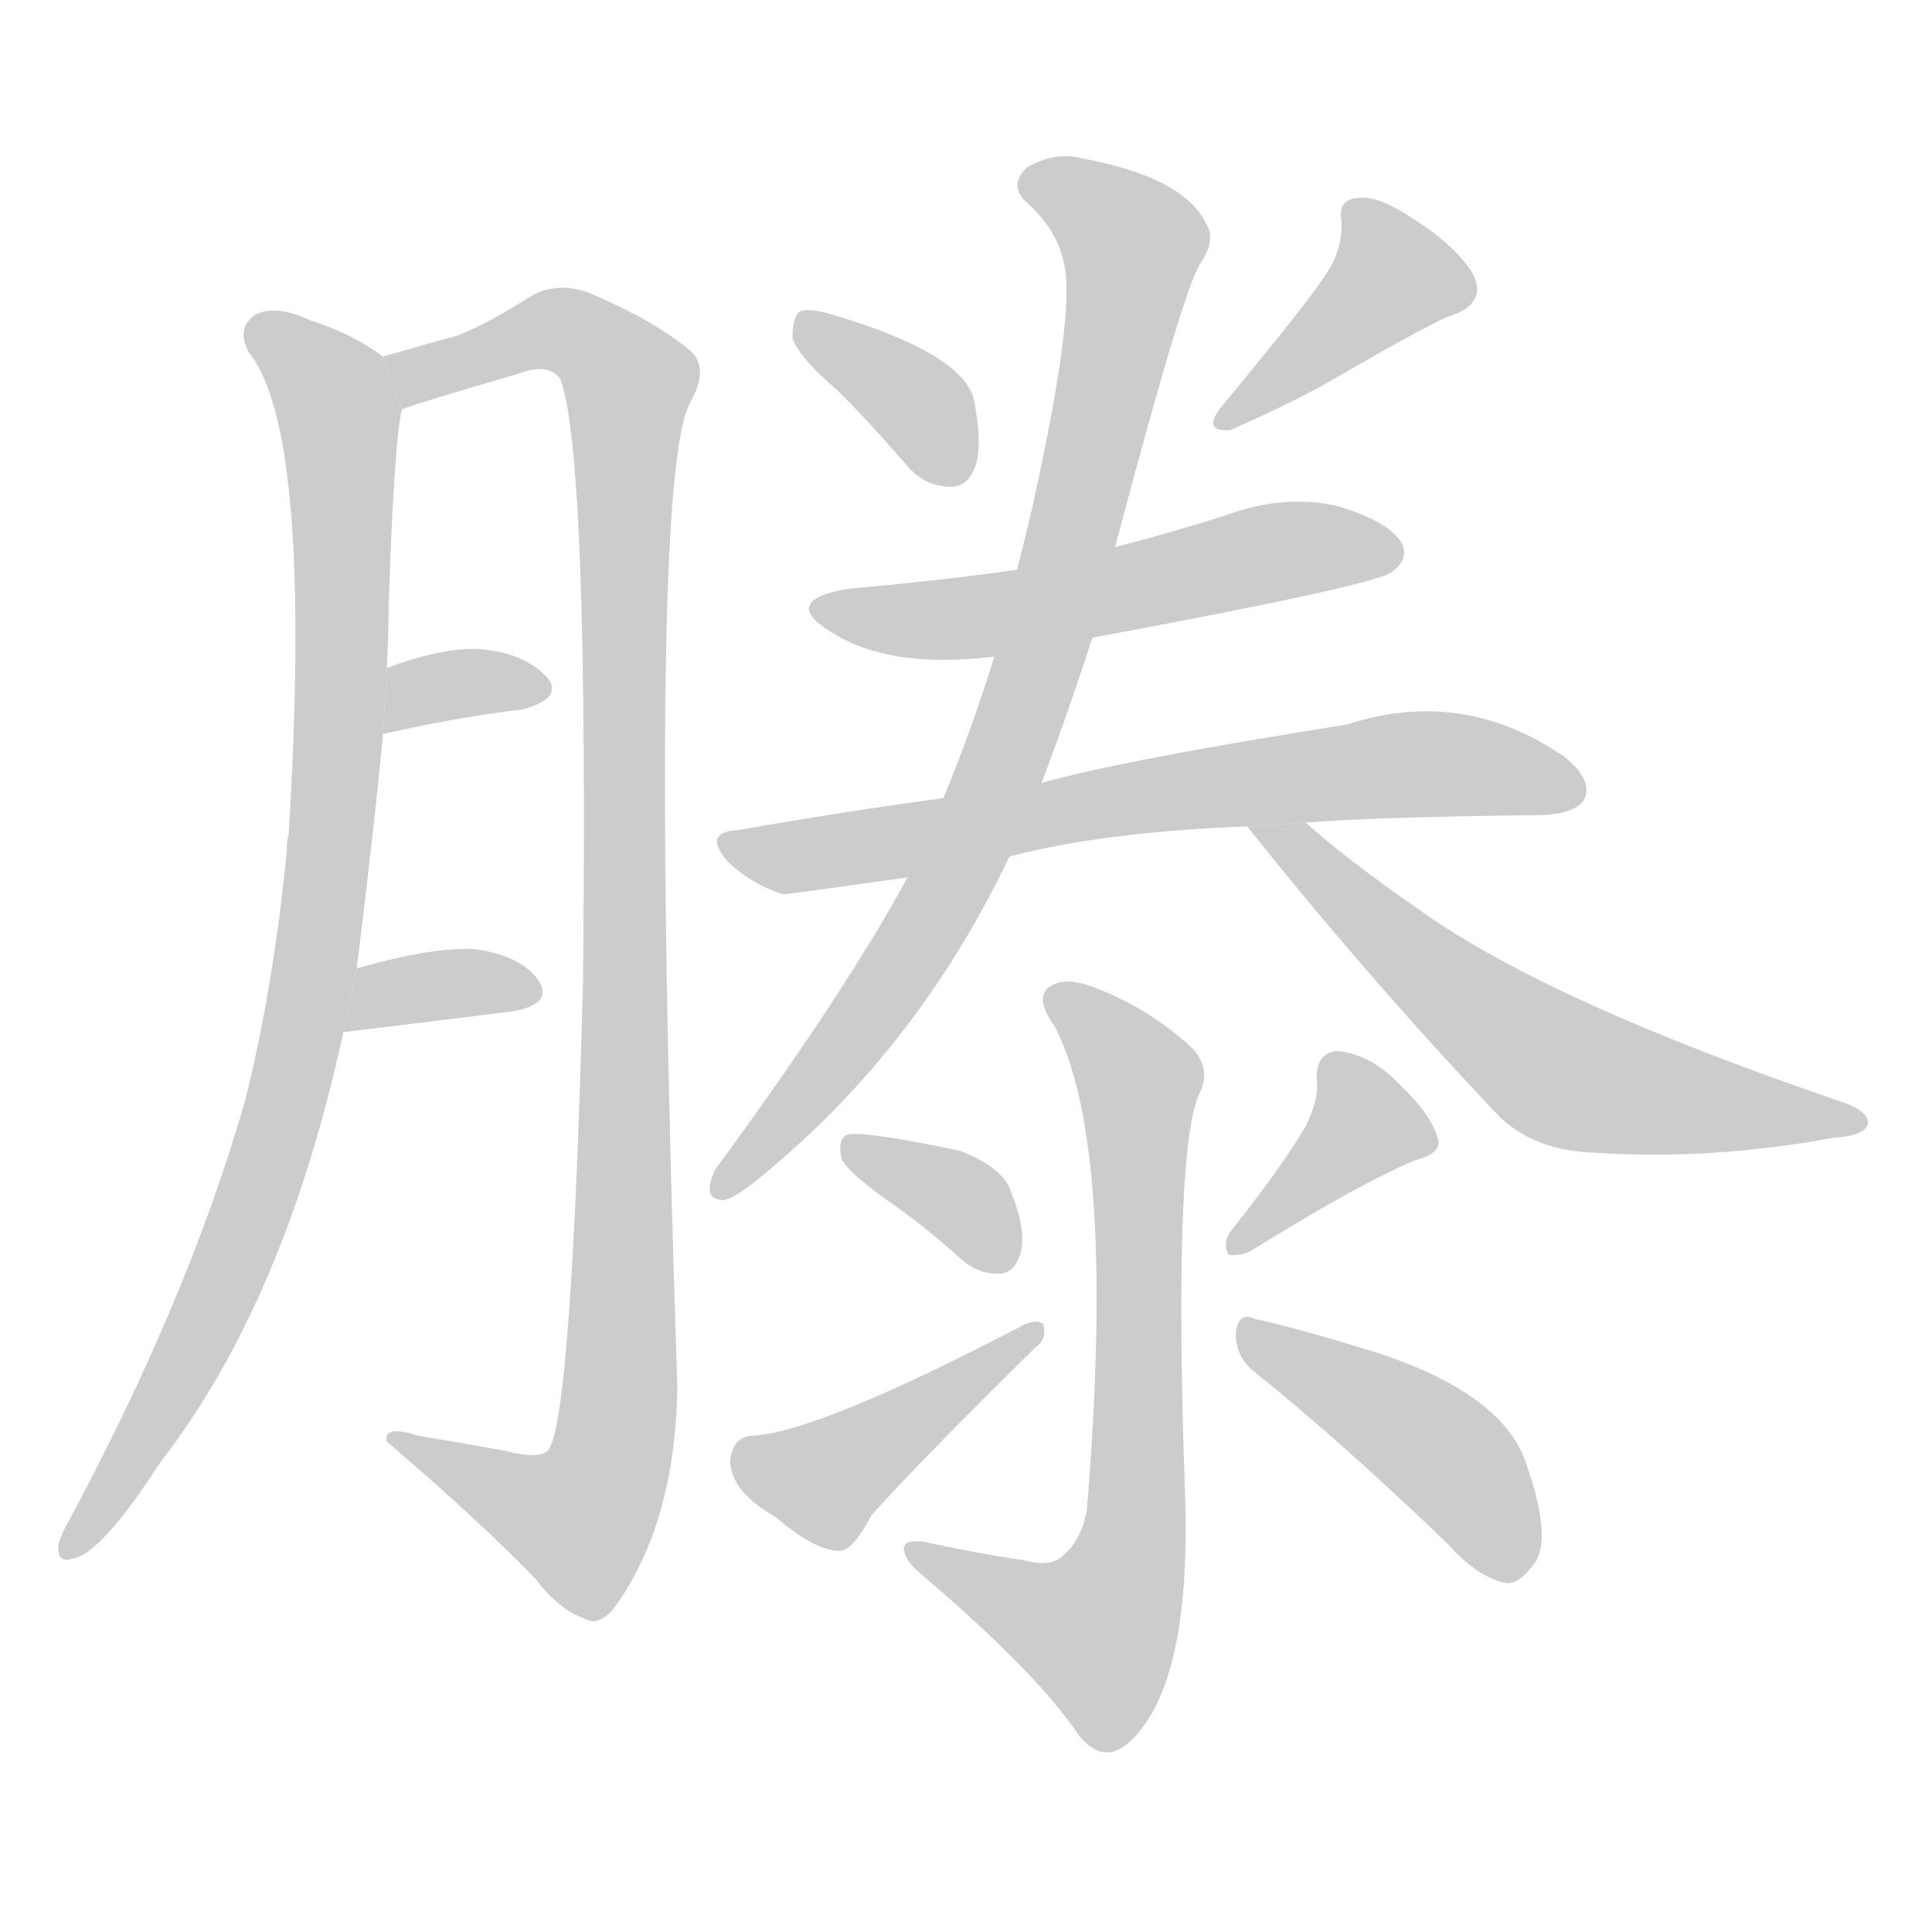 <!--
AnimCJK 2016-2018 Copyright Francois Mizessyn - https://github.com/parsimonhi/animCJK
Derived from:
    MakeMeAHanzi project - https://github.com/skishore/makemeahanzi
    Arphic PL KaitiM GB - https://apps.ubuntu.com/cat/applications/precise/fonts-arphic-gkai00mp/
    Arphic PL UKai - https://apps.ubuntu.com/cat/applications/fonts-arphic-ukai/
You can redistribute and/or modify this file under the terms of the Arphic Public License
as published by Arphic Technology Co., Ltd.
You should have received a copy of this license (the directory "APL") along with this file;
if not, see http://ftp.gnu.org/non-gnu/chinese-fonts-truetype/LICENSE.
-->
<svg id="z28373" class="acjk" version="1.1" viewBox="0 0 1024 1024" xmlns="http://www.w3.org/2000/svg" xmlns:xlink="http://www.w3.org/1999/xlink">
<style>
<![CDATA[
@keyframes z28373k {
	from {
		stroke:#ccc;
		stroke-dashoffset:3334;
	}
	1% {
		stroke:#c00;
		stroke-dashoffset:3334;
	}
	75% {
		stroke:#c00;
		stroke-dashoffset:0;
	}
	to {
		stroke:#000;
	}
}
#z28373 path[clip-path] {
	animation:z28373k 1s linear both;
	stroke-dasharray:3334;
	stroke-width:128;
	stroke-linecap:round;
	fill:none;
}
#z28373 path[clip-path="url(#z28373c1)"] {animation-delay:1s;}
#z28373 path[clip-path="url(#z28373c2)"] {animation-delay:2s;}
#z28373 path[clip-path="url(#z28373c3)"] {animation-delay:3s;}
#z28373 path[clip-path="url(#z28373c4)"] {animation-delay:4s;}
#z28373 path[clip-path="url(#z28373c5)"] {animation-delay:5s;}
#z28373 path[clip-path="url(#z28373c6)"] {animation-delay:6s;}
#z28373 path[clip-path="url(#z28373c7)"] {animation-delay:7s;}
#z28373 path[clip-path="url(#z28373c8)"] {animation-delay:8s;}
#z28373 path[clip-path="url(#z28373c9)"] {animation-delay:9s;}
#z28373 path[clip-path="url(#z28373c10)"] {animation-delay:10s;}
#z28373 path[clip-path="url(#z28373c11)"] {animation-delay:11s;}
#z28373 path[clip-path="url(#z28373c12)"] {animation-delay:12s;}
#z28373 path[clip-path="url(#z28373c13)"] {animation-delay:13s;}
#z28373 path[clip-path="url(#z28373c14)"] {animation-delay:14s;}
#z28373 path[clip-path="url(#z28373c15)"] {animation-delay:15s;}
#z28373 path {fill:#ccc;}
]]>
</style>
<path id="z28373d1" d="M189 514Q199 433 203 389L205 354Q206 336 206 320Q209 233 213 217L203 189Q187 177 165 170Q146 161 135 167Q125 174 132 187Q166 229 153 442Q152 445 152 451Q145 523 130 583Q100 688 36 807Q32 814 31 819Q30 829 39 826Q54 823 85 775Q151 690 182 547L189 514 Z"/>
<path id="z28373d2" d="M213 217Q220 214 275 198Q291 192 297 201Q312 240 309 521Q303 749 291 768Q287 774 268 769Q246 765 222 761Q203 755 205 764Q254 806 284 837Q296 853 310 858Q317 862 325 853Q358 808 359 735Q343 252 366 213Q376 195 366 186Q347 170 314 156Q298 149 283 156Q258 172 242 178Q227 182 203 189L213 217 Z"/>
<path id="z28373d3" d="M203 389Q243 380 277 376Q299 370 290 359Q278 346 254 344Q235 343 205 354L203 389 Z"/>
<path id="z28373d4" d="M182 547Q183 547 272 536Q294 532 285 519Q275 506 251 503Q229 502 190 513Q189 513 189 514L182 547 Z"/>
<path id="z28373d5" d="M444 207Q462 225 480 246Q490 258 504 258Q513 258 517 247Q521 235 516 211Q509 187 442 167Q429 163 424 165Q420 168 420 179Q423 189 444 207 Z"/>
<path id="z28373d6" d="M701 148Q691 163 647 216Q637 229 652 228Q686 213 705 202Q762 169 770 167Q789 160 780 144Q770 129 749 116Q730 103 719 105Q709 106 711 117Q712 133 701 148 Z"/>
<path id="z28373d7" d="M579 338Q730 310 738 303Q747 296 743 288Q736 276 708 268Q680 262 650 273Q622 282 591 290L539 302Q496 308 450 312Q414 318 439 334Q470 355 527 348L579 338 Z"/>
<path id="z28373d8" d="M692 436Q728 433 818 432Q836 431 840 423Q844 413 829 401Q775 364 714 384Q594 403 552 415L500 423Q448 430 391 440Q372 441 386 457Q399 469 415 474Q418 474 481 465L535 454Q584 441 661 438L692 436 Z"/>
<path id="z28373d9" d="M552 415Q565 381 579 338L591 290Q627 154 636 140Q645 127 639 118Q627 94 574 84Q559 80 544 89Q534 99 545 108Q561 123 564 140Q570 165 548 265Q544 283 539 302L527 348Q515 387 500 423L481 465Q448 526 379 620Q372 635 382 636Q386 637 398 628Q485 559 535 454L552 415 Z"/>
<path id="z28373d10" d="M661 438Q724 517 792 589Q811 610 846 611Q907 615 972 603Q988 602 990 596Q991 590 979 585Q820 531 752 482Q733 469 715 455Q702 445 692 436L661 438 Z"/>
<path id="z28373d11" d="M543 827Q516 823 489 817Q479 816 479 821Q480 828 489 835Q550 887 572 920Q585 936 599 923Q632 892 628 789Q622 615 635 581Q644 565 628 552Q606 533 579 523Q563 517 555 524Q549 530 559 544Q592 607 576 801Q573 816 564 824Q557 831 543 827 Z"/>
<path id="z28373d12" d="M470 636Q489 649 509 667Q519 676 531 675Q538 674 541 664Q544 652 536 632Q532 619 509 610Q452 598 448 602Q444 605 446 614Q449 621 470 636 Z"/>
<path id="z28373d13" d="M398 761Q388 762 387 775Q388 791 411 804Q432 822 445 822Q452 822 462 803Q487 775 549 714Q555 710 553 702Q550 699 543 702Q432 760 398 761 Z"/>
<path id="z28373d14" d="M692 597Q679 619 652 653Q648 659 651 665Q657 666 663 663Q721 627 750 615Q765 611 762 603Q758 590 742 575Q727 559 709 557Q697 558 698 573Q699 583 692 597 Z"/>
<path id="z28373d15" d="M666 728Q712 765 767 818Q783 836 798 839Q805 840 813 829Q823 816 809 776Q797 739 730 717Q688 704 665 699Q656 695 655 707Q655 720 666 728 Z"/>
<defs>
	<clipPath id="z28373c1"><use xlink:href="#z28373d1"/></clipPath>
	<clipPath id="z28373c2"><use xlink:href="#z28373d2"/></clipPath>
	<clipPath id="z28373c3"><use xlink:href="#z28373d3"/></clipPath>
	<clipPath id="z28373c4"><use xlink:href="#z28373d4"/></clipPath>
	<clipPath id="z28373c5"><use xlink:href="#z28373d5"/></clipPath>
	<clipPath id="z28373c6"><use xlink:href="#z28373d6"/></clipPath>
	<clipPath id="z28373c7"><use xlink:href="#z28373d7"/></clipPath>
	<clipPath id="z28373c8"><use xlink:href="#z28373d8"/></clipPath>
	<clipPath id="z28373c9"><use xlink:href="#z28373d9"/></clipPath>
	<clipPath id="z28373c10"><use xlink:href="#z28373d10"/></clipPath>
	<clipPath id="z28373c11"><use xlink:href="#z28373d11"/></clipPath>
	<clipPath id="z28373c12"><use xlink:href="#z28373d12"/></clipPath>
	<clipPath id="z28373c13"><use xlink:href="#z28373d13"/></clipPath>
	<clipPath id="z28373c14"><use xlink:href="#z28373d14"/></clipPath>
	<clipPath id="z28373c15"><use xlink:href="#z28373d15"/></clipPath>
</defs>
<path pathLength="3333" clip-path="url(#z28373c1)" d="M136 173L179 217L168 502L118 679L39 821"/>
<path pathLength="3333" clip-path="url(#z28373c2)" d="M209 190L290 174L335 202L325 767L296 814L212 763"/>
<path pathLength="3333" clip-path="url(#z28373c3)" d="M207 381L285 362"/>
<path pathLength="3333" clip-path="url(#z28373c4)" d="M187 541L283 520"/>
<path pathLength="3333" clip-path="url(#z28373c5)" d="M426 170L491 218L504 252"/>
<path pathLength="3333" clip-path="url(#z28373c6)" d="M719 110L741 152L652 221"/>
<path pathLength="3333" clip-path="url(#z28373c7)" d="M440 323L740 293"/>
<path pathLength="3333" clip-path="url(#z28373c8)" d="M389 447L739 406L836 413"/>
<path pathLength="3333" clip-path="url(#z28373c9)" d="M543 94L602 140L556 332L486 499L384 630"/>
<path pathLength="3333" clip-path="url(#z28373c10)" d="M671 442L825 567L981 594"/>
<path pathLength="3333" clip-path="url(#z28373c11)" d="M559 527L604 574L600 824L569 878L487 824"/>
<path pathLength="3333" clip-path="url(#z28373c12)" d="M450 609L532 668"/>
<path pathLength="3333" clip-path="url(#z28373c13)" d="M393 774L445 785L545 710"/>
<path pathLength="3333" clip-path="url(#z28373c14)" d="M708 565L723 607L658 656"/>
<path pathLength="3333" clip-path="url(#z28373c15)" d="M662 709L754 761L804 831"/>
</svg>